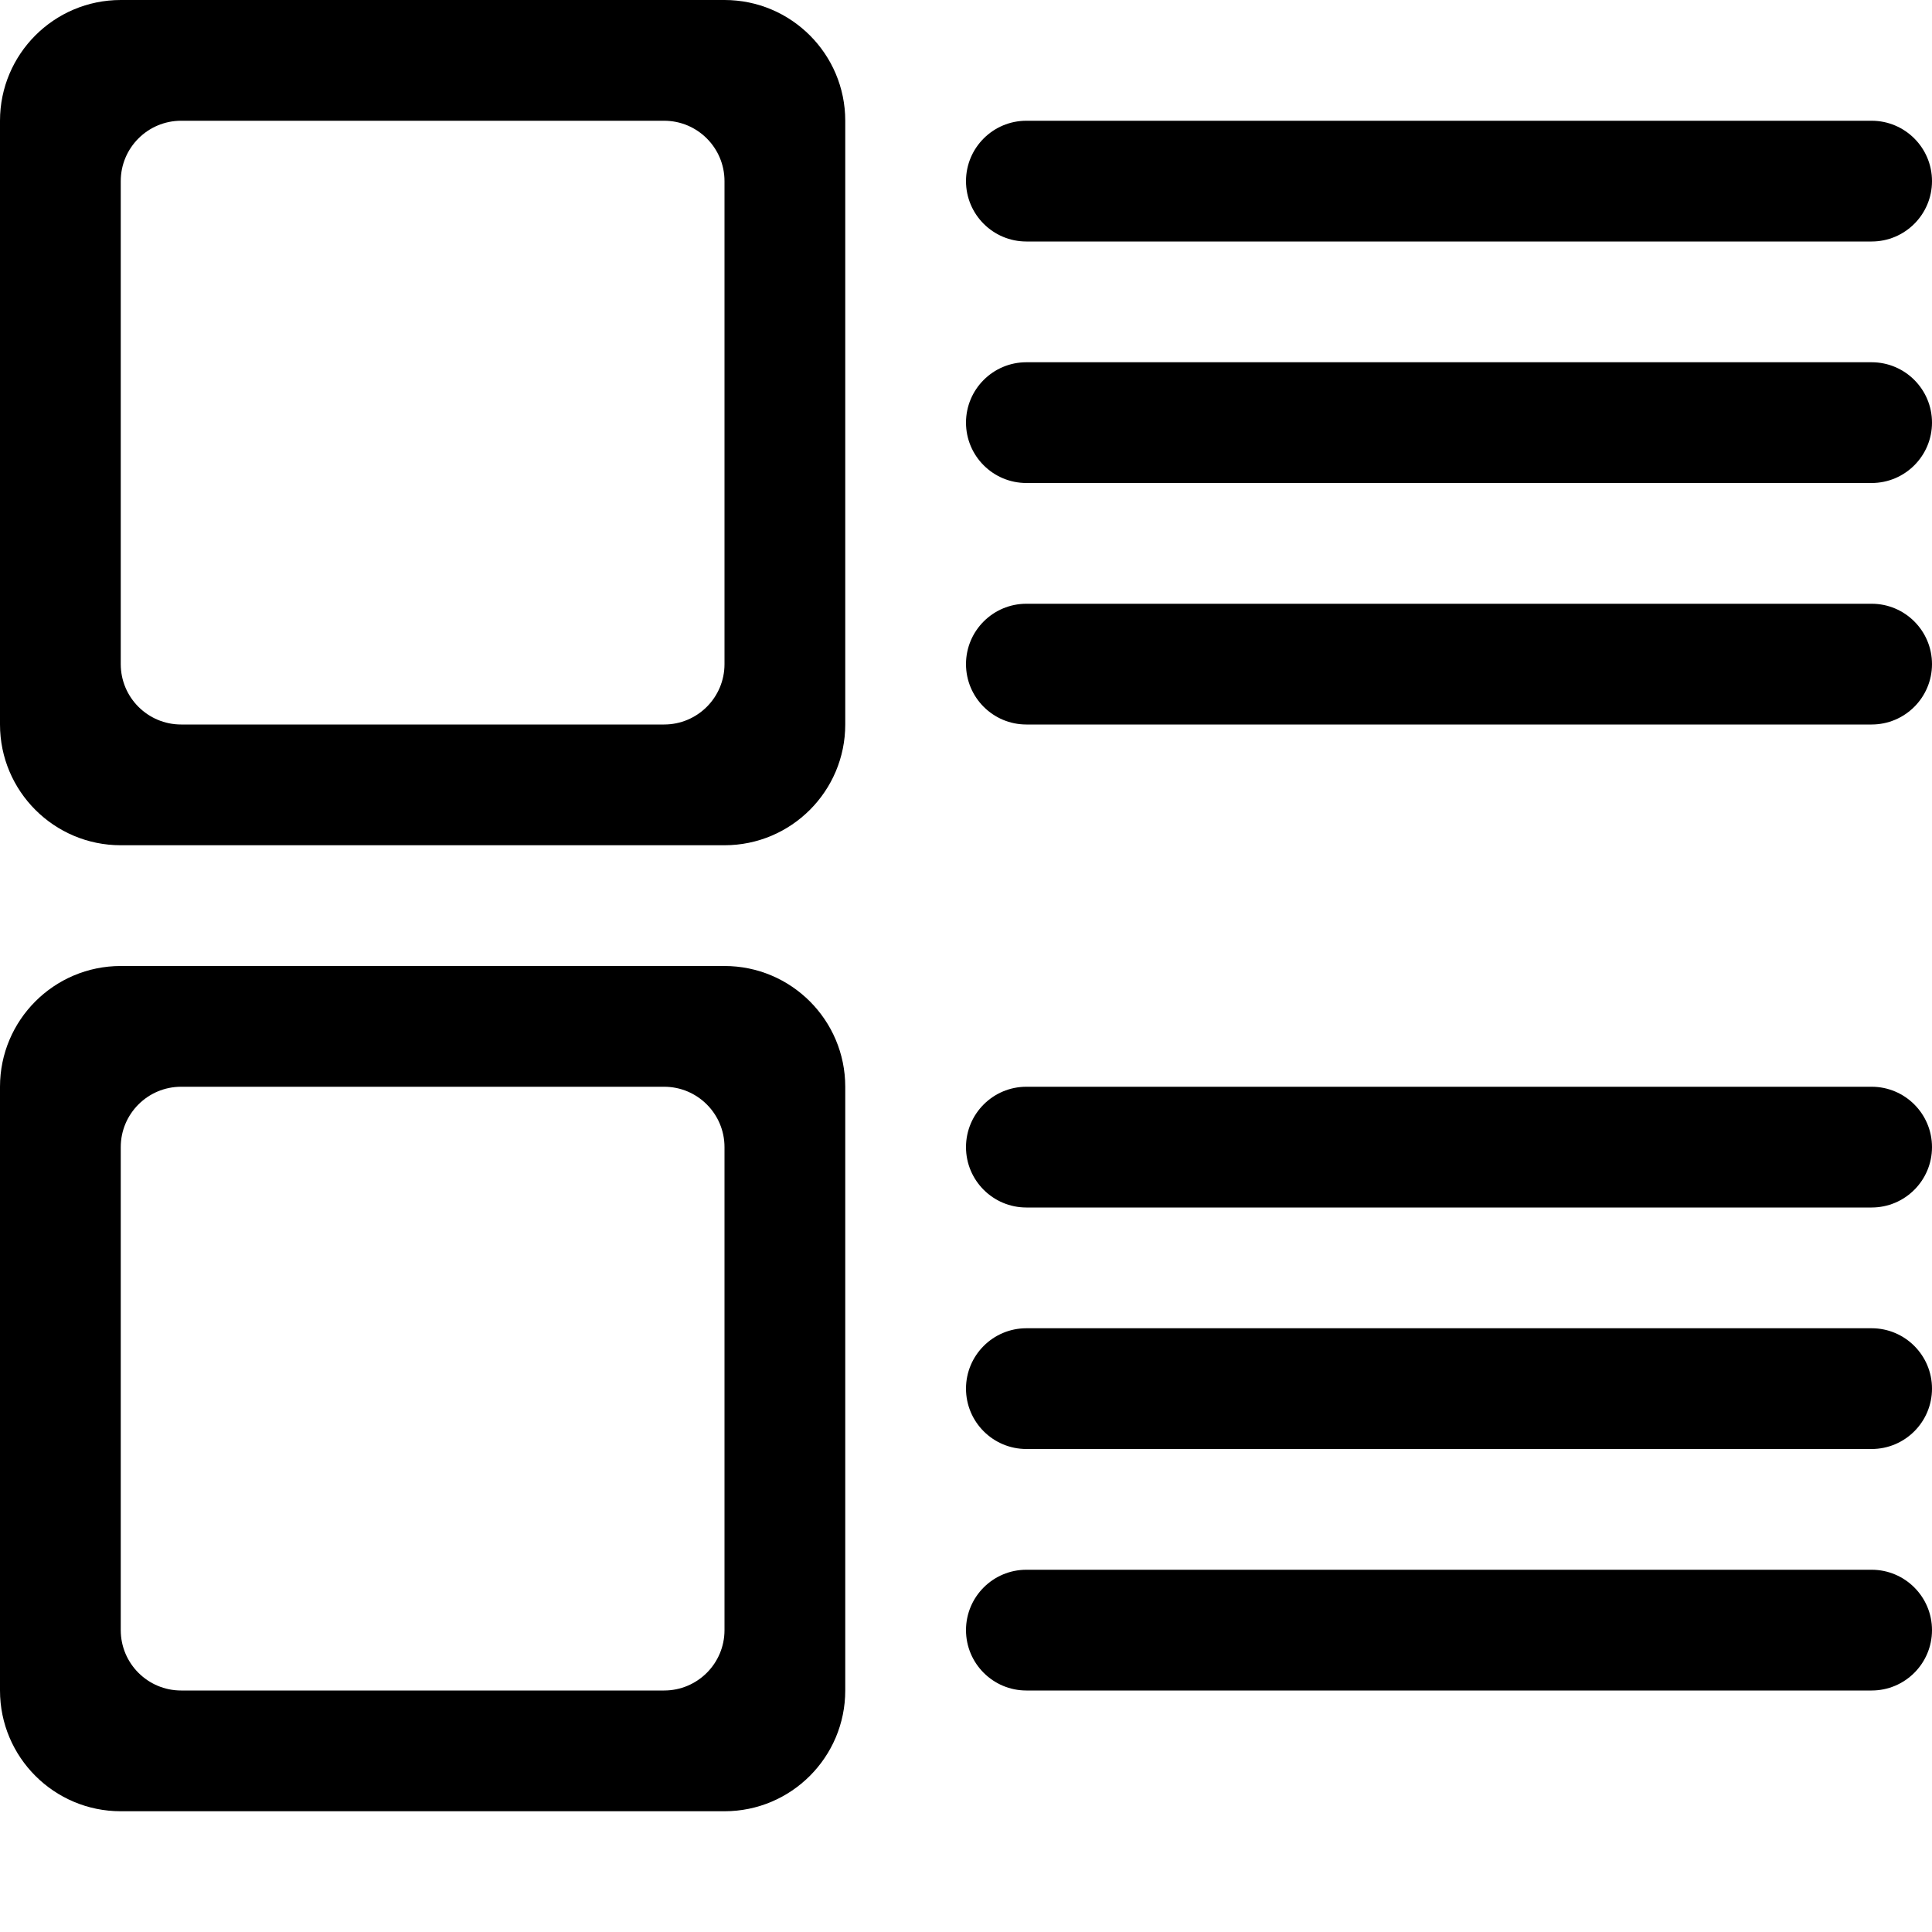 <?xml version="1.0" encoding="UTF-8"?>
<svg width="16px" height="16px" viewBox="0 0 16 16" version="1.1" xmlns="http://www.w3.org/2000/svg" xmlns:xlink="http://www.w3.org/1999/xlink">
    <!-- Generator: Sketch 52.4 (67378) - http://www.bohemiancoding.com/sketch -->
    <title>list</title>
    <desc>Created with Sketch.</desc>
    <defs>
        <path d="M1,-4.93038066e-32 L6,-4.93038066e-32 C6.552,2.78052031e-16 7,0.448 7,1 L7,6 C7,6.552 6.552,7 6,7 L1,7 C0.448,7 4.47140469e-16,6.552 -1.11022302e-16,6 L-4.93038066e-32,1 C-1.78657678e-16,0.448 0.448,-9.5692398e-18 1,-4.93038066e-32 Z M1,1.5 L1,5.5 C1,5.776 1.224,6 1.5,6 L5.5,6 C5.776,6 6,5.776 6,5.5 L6,1.5 C6,1.224 5.776,1 5.5,1 L1.5,1 C1.224,1 1,1.224 1,1.5 Z M1,8 L6,8 C6.552,8 7,8.448 7,9 L7,14 C7,14.552 6.552,15 6,15 L1,15 C0.448,15 4.47140469e-16,14.552 -1.11022302e-16,14 L-4.93038066e-32,9 C-1.78657678e-16,8.448 0.448,8 1,8 Z M1,9.5 L1,13.5 C1,13.776 1.224,14 1.5,14 L5.5,14 C5.776,14 6,13.776 6,13.5 L6,9.5 C6,9.224 5.776,9 5.5,9 L1.5,9 C1.224,9 1,9.224 1,9.5 Z M8.5,1 L15.5,1 C15.776,1 16,1.224 16,1.5 C16,1.776 15.776,2 15.5,2 L8.5,2 C8.224,2 8,1.776 8,1.5 C8,1.224 8.224,1 8.5,1 Z M8.5,9 L15.5,9 C15.776,9 16,9.224 16,9.5 C16,9.776 15.776,10 15.5,10 L8.5,10 C8.224,10 8,9.776 8,9.5 C8,9.224 8.224,9 8.5,9 Z M8.5,3 L15.5,3 C15.776,3 16,3.224 16,3.5 C16,3.776 15.776,4 15.5,4 L8.5,4 C8.224,4 8,3.776 8,3.5 C8,3.224 8.224,3 8.5,3 Z M8.5,11 L15.5,11 C15.776,11 16,11.224 16,11.5 C16,11.776 15.776,12 15.5,12 L8.5,12 C8.224,12 8,11.776 8,11.5 C8,11.224 8.224,11 8.5,11 Z M8.5,5 L15.5,5 C15.776,5 16,5.224 16,5.5 C16,5.776 15.776,6 15.5,6 L8.5,6 C8.224,6 8,5.776 8,5.5 C8,5.224 8.224,5 8.5,5 Z M8.5,13 L15.5,13 C15.776,13 16,13.224 16,13.5 C16,13.776 15.776,14 15.5,14 L8.5,14 C8.224,14 8,13.776 8,13.5 C8,13.224 8.224,13 8.5,13 Z" id="path-1"></path>
    </defs>
    <g id="list" stroke="none" stroke-width="1" fill="none" fill-rule="evenodd">
        <mask id="mask-2" fill="white">
            <use xlink:href="#path-1"></use>
        </mask>
        <use id="Combined-Shape" fill="#000000" fill-rule="nonzero" xlink:href="#path-1"></use>
    </g>
</svg>